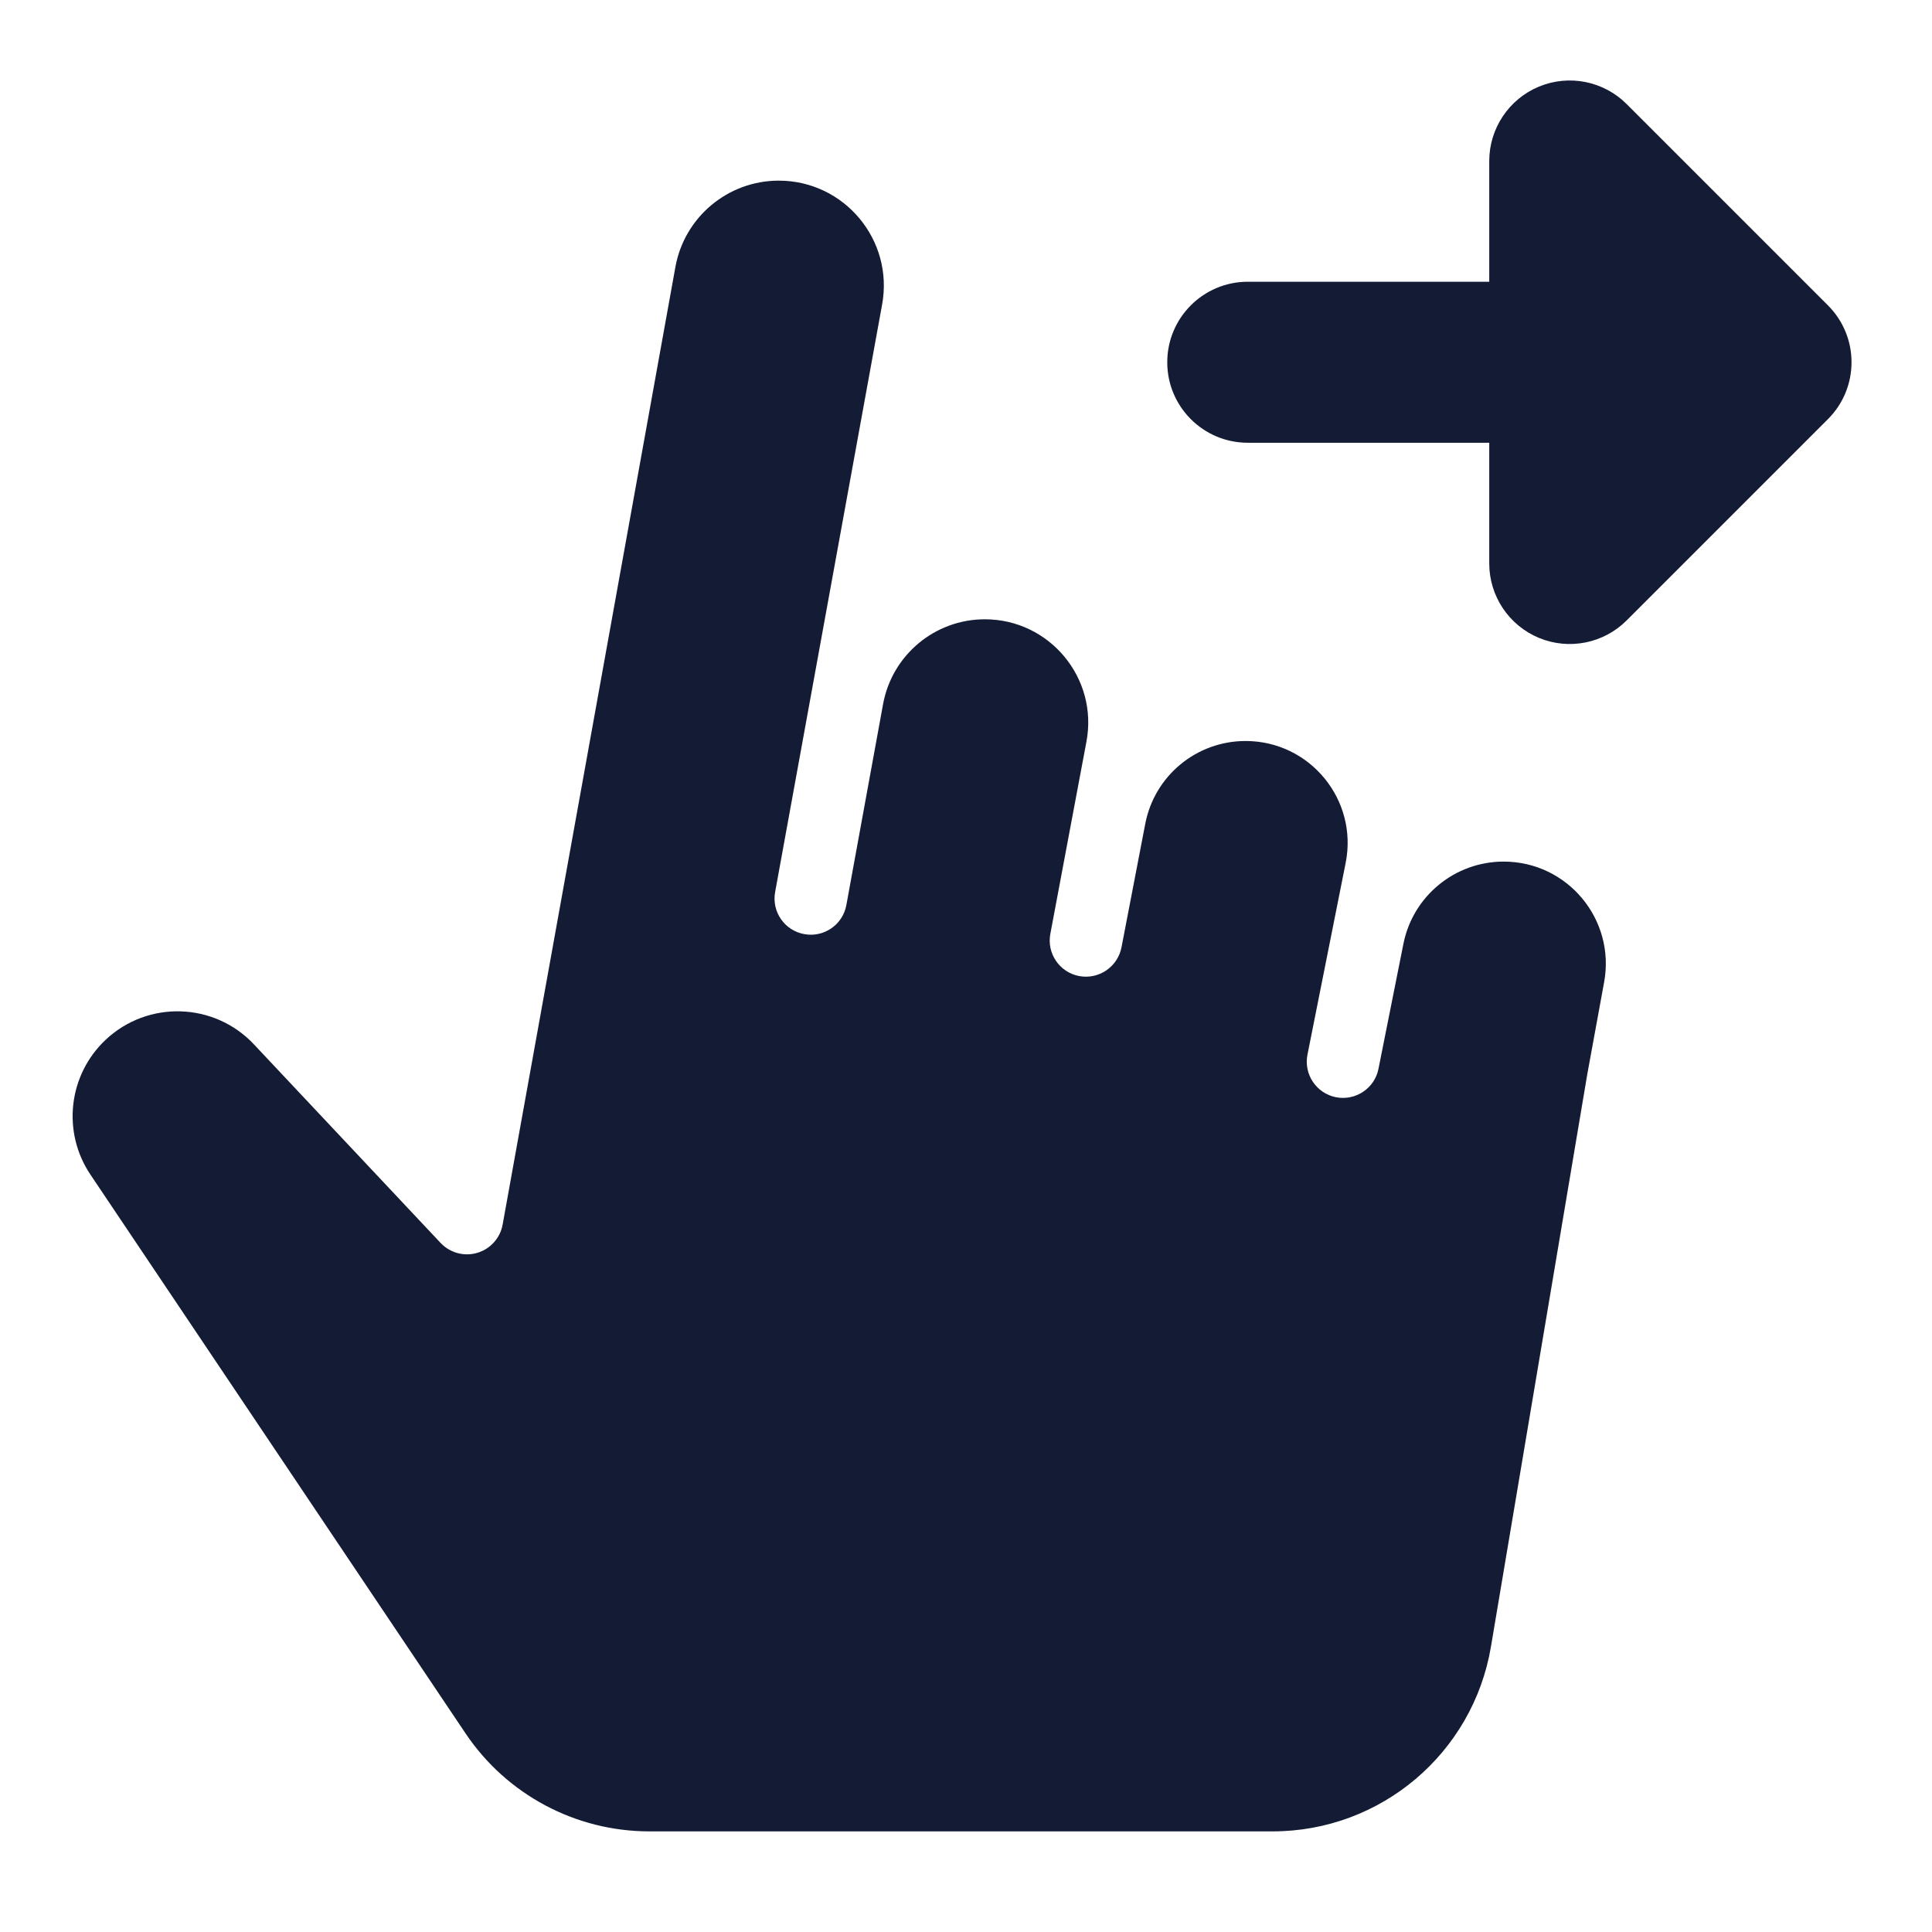 <svg width="24" height="24" viewBox="0 0 24 24" fill="none" xmlns="http://www.w3.org/2000/svg">
<path d="M5.784 21.534L1.123 14.591C0.768 14.062 0.848 13.353 1.313 12.916C1.837 12.424 2.661 12.449 3.154 12.973L5.474 15.441C5.591 15.564 5.767 15.612 5.93 15.563C6.092 15.515 6.214 15.379 6.244 15.212L8.39 3.317C8.502 2.696 9.043 2.244 9.674 2.244C10.489 2.244 11.104 2.982 10.958 3.783L9.629 11.081C9.584 11.325 9.746 11.56 9.991 11.604C10.235 11.649 10.47 11.487 10.514 11.242L10.97 8.746C11.082 8.136 11.614 7.693 12.234 7.693C13.038 7.693 13.645 8.424 13.496 9.214L13.048 11.599C13.001 11.843 13.162 12.079 13.406 12.125C13.65 12.171 13.886 12.01 13.932 11.766L14.227 10.233C14.342 9.636 14.864 9.205 15.473 9.205C16.273 9.205 16.873 9.936 16.716 10.721L16.242 13.1C16.193 13.344 16.351 13.581 16.595 13.63C16.838 13.678 17.076 13.521 17.124 13.277L17.434 11.723C17.553 11.13 18.074 10.703 18.679 10.703C19.472 10.703 20.07 11.422 19.927 12.201C19.823 12.768 19.727 13.291 19.718 13.343L18.521 20.456C18.298 21.78 17.152 22.75 15.809 22.75H8.067C7.151 22.75 6.295 22.294 5.784 21.534Z" fill="#141B34"/>
<path fill-rule="evenodd" clip-rule="evenodd" d="M19.117 1.076C19.491 0.921 19.921 1.007 20.207 1.293L22.707 3.793C23.098 4.183 23.098 4.817 22.707 5.207L20.207 7.707C19.921 7.993 19.491 8.079 19.117 7.924C18.744 7.769 18.5 7.404 18.5 7V5.5H15.5C14.948 5.5 14.5 5.052 14.5 4.5C14.5 3.948 14.948 3.5 15.5 3.5H18.5L18.5 2C18.5 1.596 18.744 1.231 19.117 1.076Z" fill="#141B34"/>
</svg>
